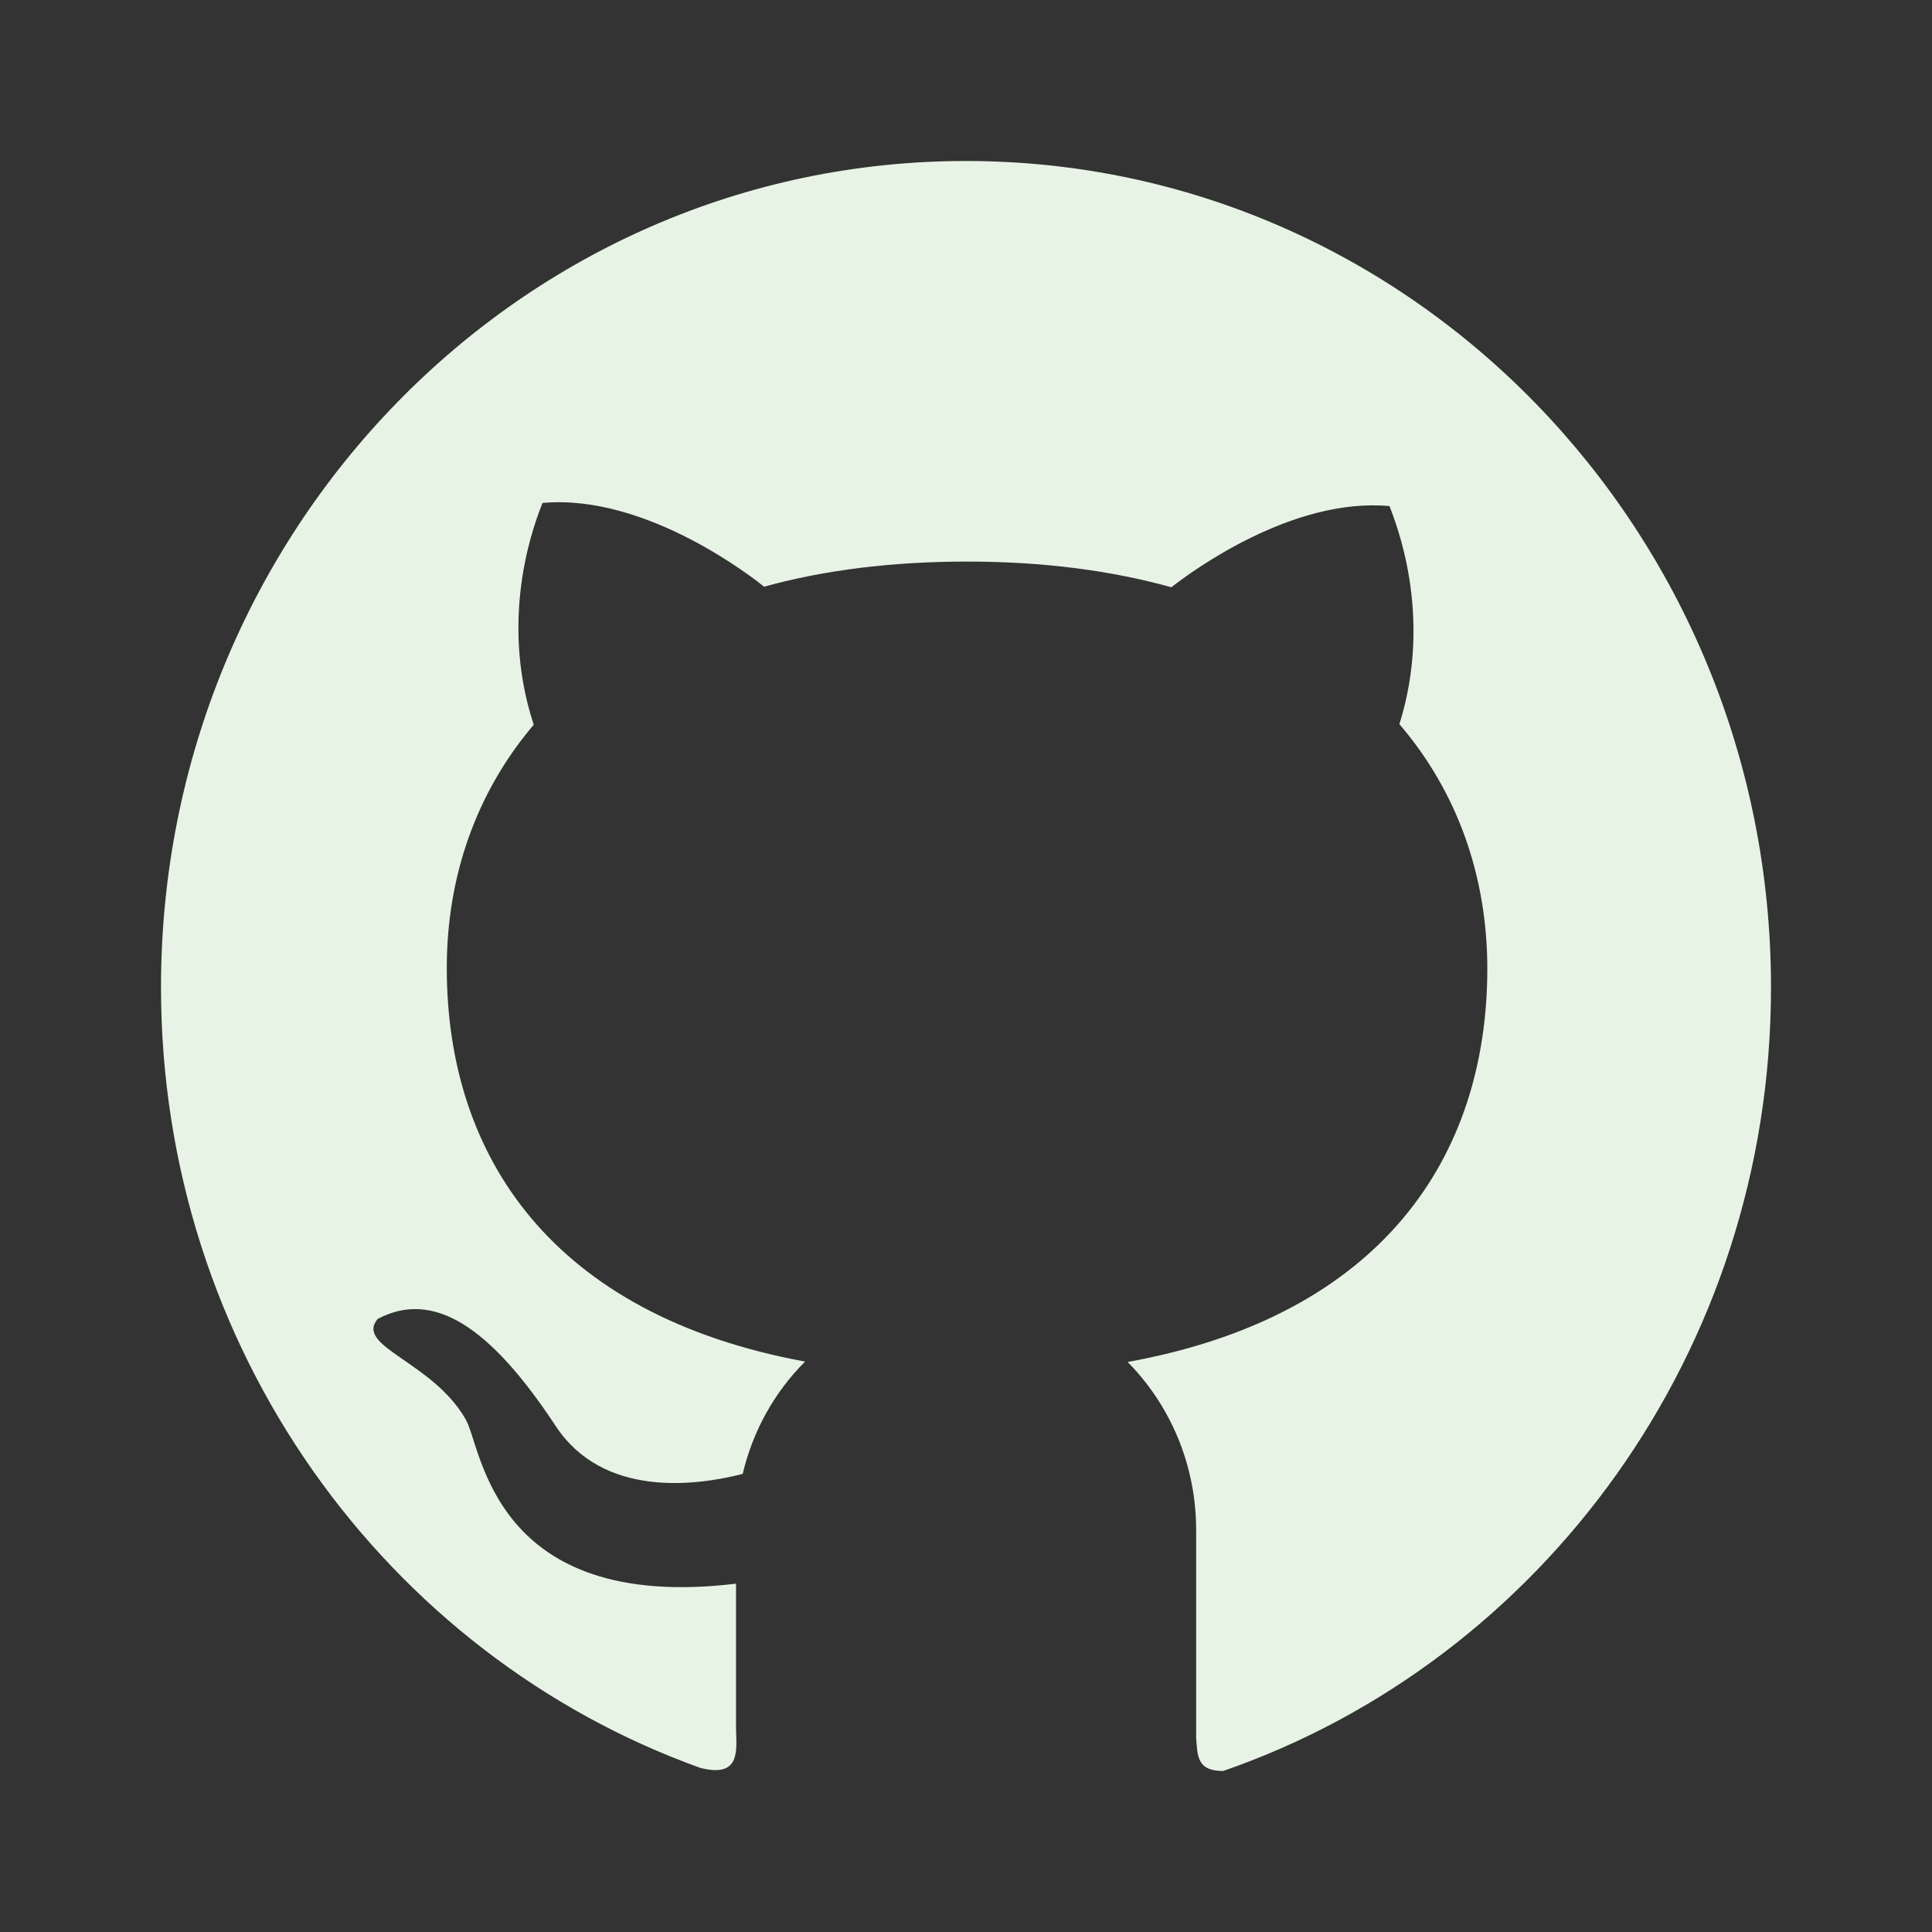 <svg width="24" height="24" viewBox="0 0 24 24" fill="none" xmlns="http://www.w3.org/2000/svg">
<rect x="0" y="0" width="24" height="24" fill="#333333" stroke="none"/>
<path d="M12.001 2C6.475 1.998 2 6.593 2 12.264C2 16.749 4.8 20.561 8.699 21.961C9.224 22.096 9.143 21.713 9.143 21.451V19.673C6.111 20.038 5.988 17.977 5.785 17.632C5.374 16.912 4.402 16.728 4.692 16.384C5.383 16.019 6.087 16.476 6.902 17.713C7.492 18.61 8.643 18.459 9.226 18.309C9.353 17.77 9.626 17.288 10.001 16.914C6.86 16.336 5.55 14.366 5.55 12.025C5.55 10.889 5.915 9.845 6.63 9.003C6.174 7.614 6.672 6.425 6.739 6.248C8.037 6.129 9.387 7.203 9.492 7.288C10.229 7.084 11.072 6.976 12.014 6.976C12.962 6.976 13.806 7.088 14.551 7.295C14.803 7.098 16.054 6.175 17.261 6.287C17.326 6.464 17.813 7.625 17.384 8.996C18.108 9.84 18.476 10.894 18.476 12.032C18.476 14.378 17.158 16.349 14.008 16.919C14.533 17.451 14.859 18.19 14.859 19.007V21.589C14.877 21.796 14.859 22 15.194 22C19.151 20.63 22 16.79 22 12.266C22 6.593 17.522 2 12.001 2Z" fill="#E7F4E5"/>
</svg>
